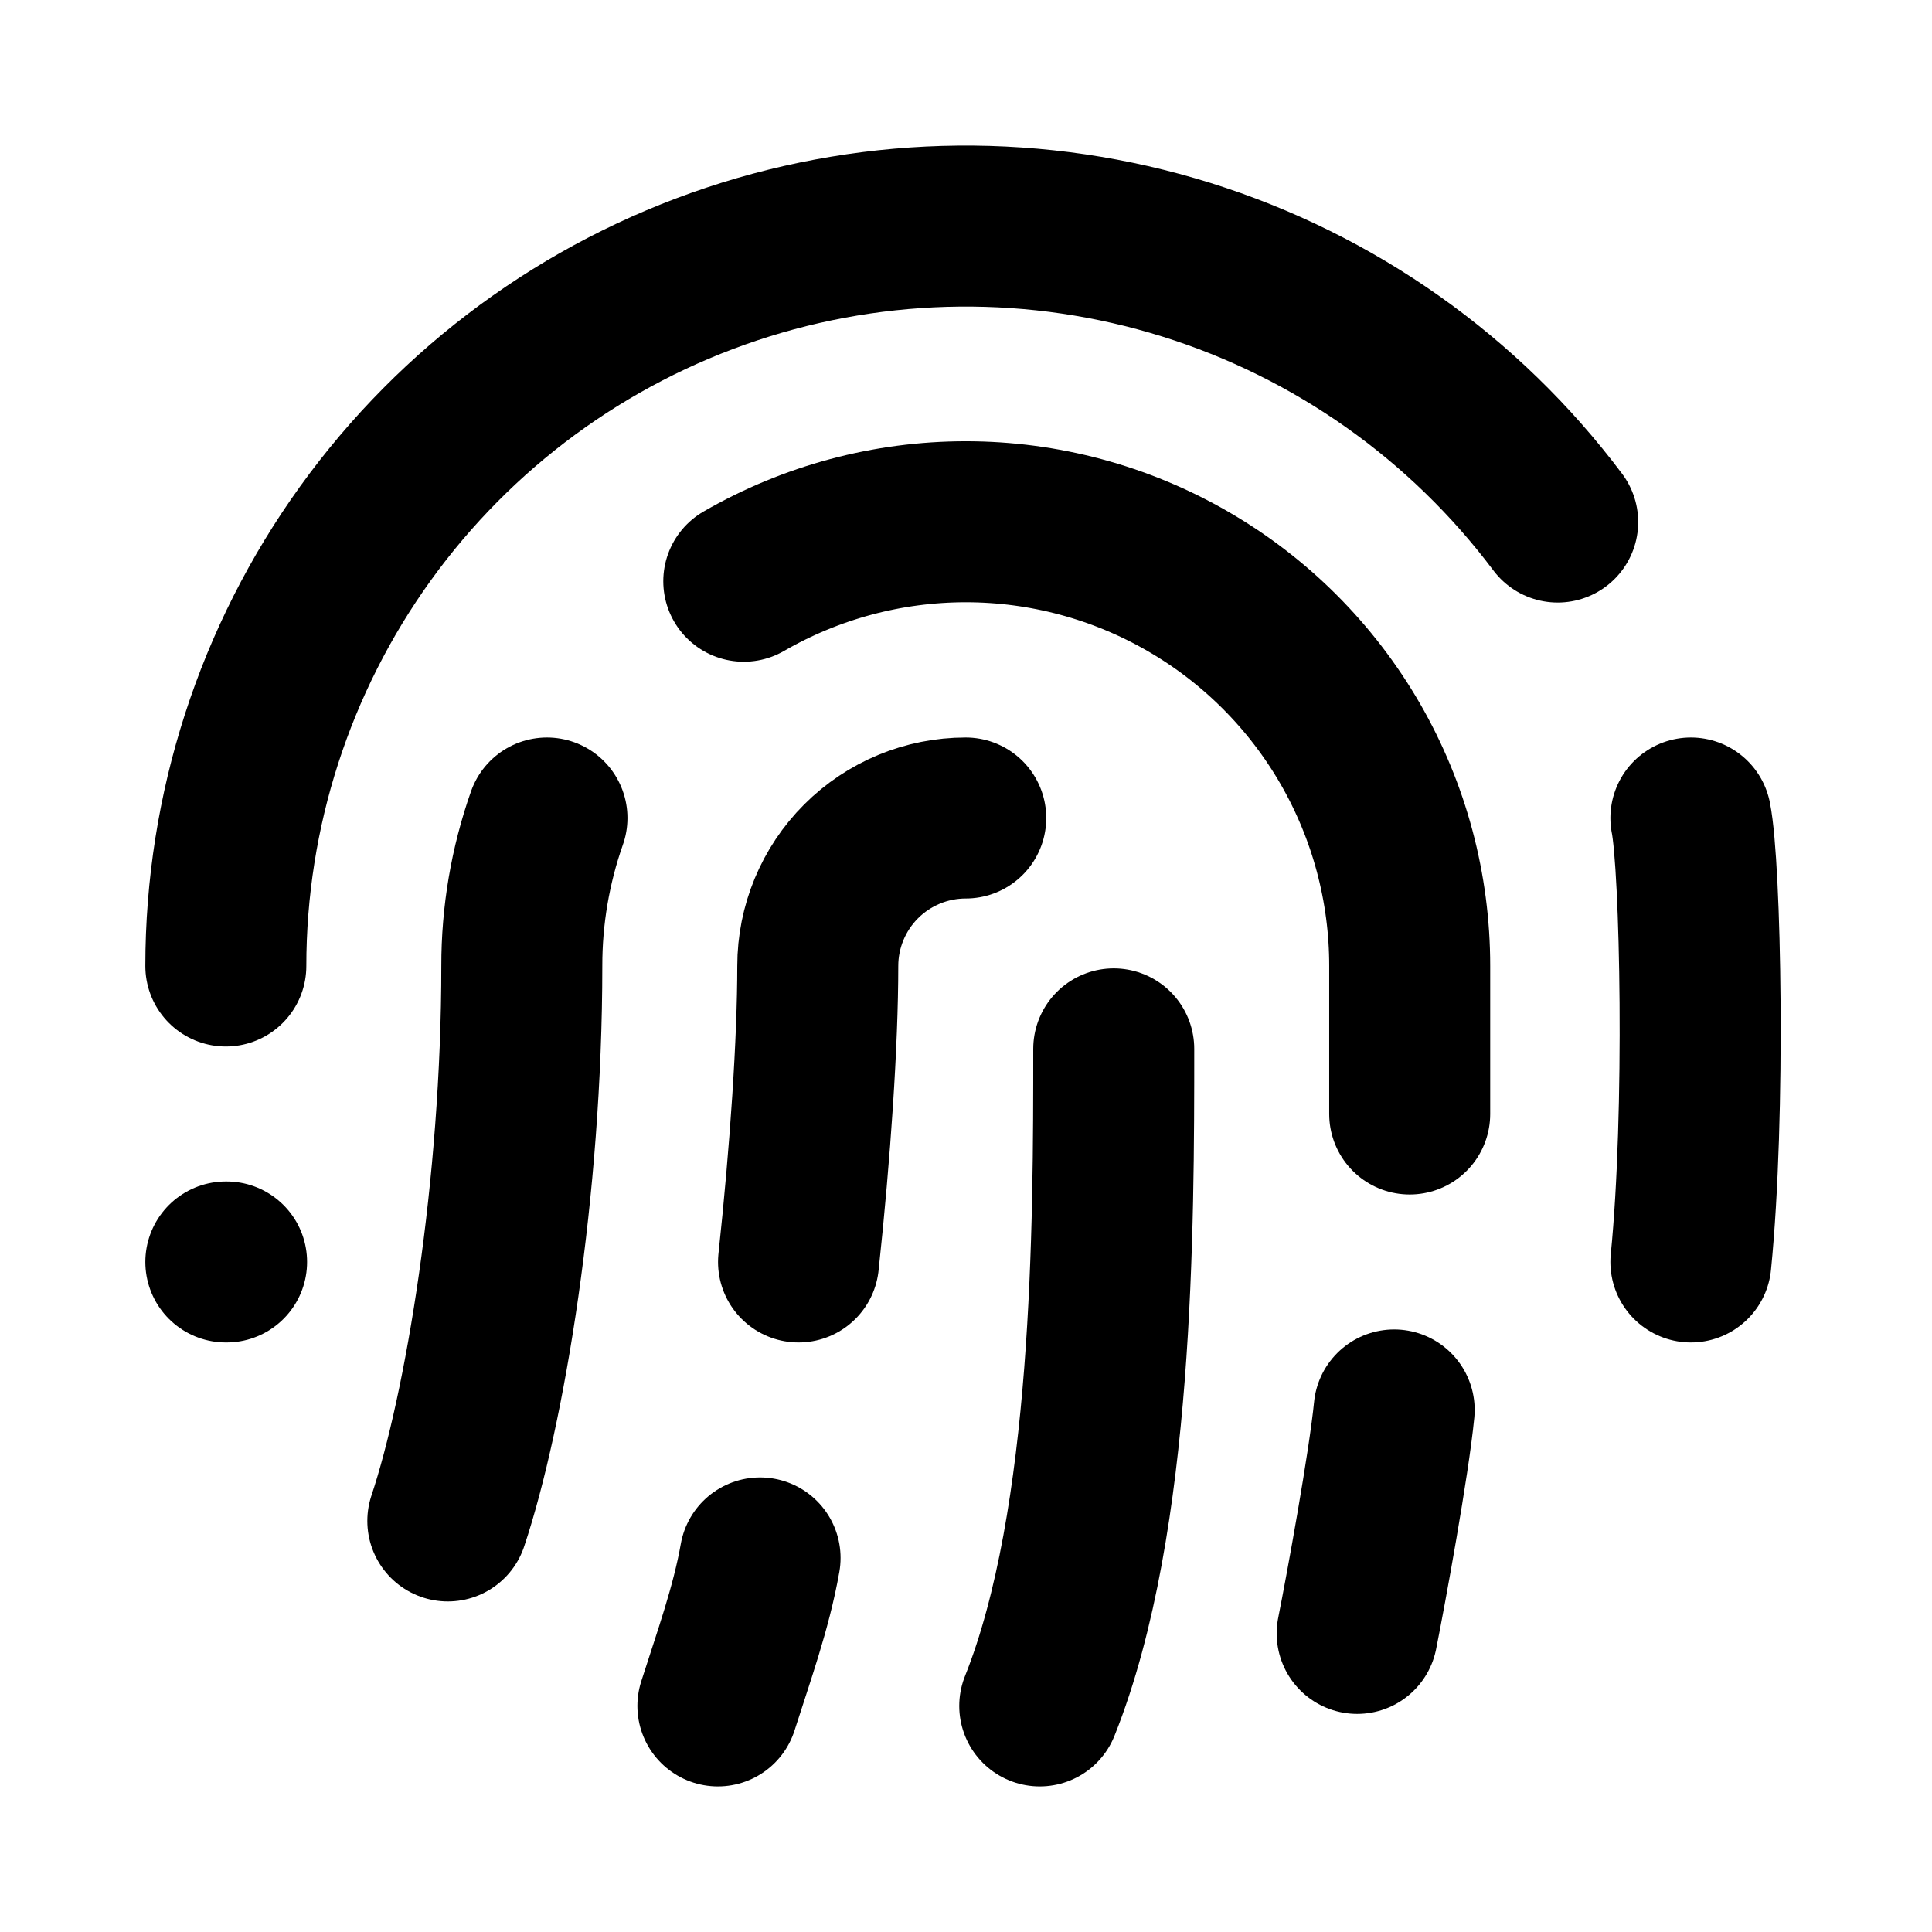 <svg width="100" height="100" viewBox="0 0 100 100" fill="none" xmlns="http://www.w3.org/2000/svg">
<path d="M49.987 42.34C47.956 42.34 46.008 43.147 44.571 44.584C43.135 46.02 42.328 47.969 42.328 50C42.328 53.906 41.945 59.613 41.332 65.319" stroke="currentColor" stroke-width="8.333" stroke-linecap="round" stroke-linejoin="round"/>
<path d="M57.647 54.289C57.647 63.404 57.647 78.724 53.817 88.298" stroke="currentColor" stroke-width="8.333" stroke-linecap="round" stroke-linejoin="round"/>
<path d="M70.247 84.545C70.707 82.247 71.894 75.736 72.162 72.979" stroke="currentColor" stroke-width="8.333" stroke-linecap="round" stroke-linejoin="round"/>
<path d="M11.689 50C11.689 41.962 14.219 34.128 18.918 27.607C23.618 21.086 30.251 16.209 37.877 13.667C45.502 11.125 53.734 11.047 61.407 13.444C69.079 15.841 75.803 20.591 80.626 27.021" stroke="currentColor" stroke-width="8.333" stroke-linecap="round" stroke-linejoin="round"/>
<path d="M11.689 65.319H11.728" stroke="currentColor" stroke-width="8.333" stroke-linecap="round" stroke-linejoin="round"/>
<path d="M87.52 65.319C88.286 57.66 88.021 44.814 87.52 42.34" stroke="currentColor" stroke-width="8.333" stroke-linecap="round" stroke-linejoin="round"/>
<path d="M23.179 78.724C25.094 72.979 27.009 61.489 27.009 50C27.005 47.391 27.445 44.801 28.311 42.34" stroke="currentColor" stroke-width="8.333" stroke-linecap="round" stroke-linejoin="round"/>
<path d="M37.158 88.298C37.962 85.77 38.881 83.243 39.341 80.638" stroke="currentColor" stroke-width="8.333" stroke-linecap="round" stroke-linejoin="round"/>
<path d="M38.498 30.085C41.992 28.068 45.956 27.006 49.991 27.006C54.026 27.007 57.99 28.07 61.483 30.089C64.977 32.107 67.877 35.01 69.893 38.505C71.909 42.001 72.969 45.965 72.966 50V57.66" stroke="currentColor" stroke-width="8.333" stroke-linecap="round" stroke-linejoin="round"/>
</svg>
